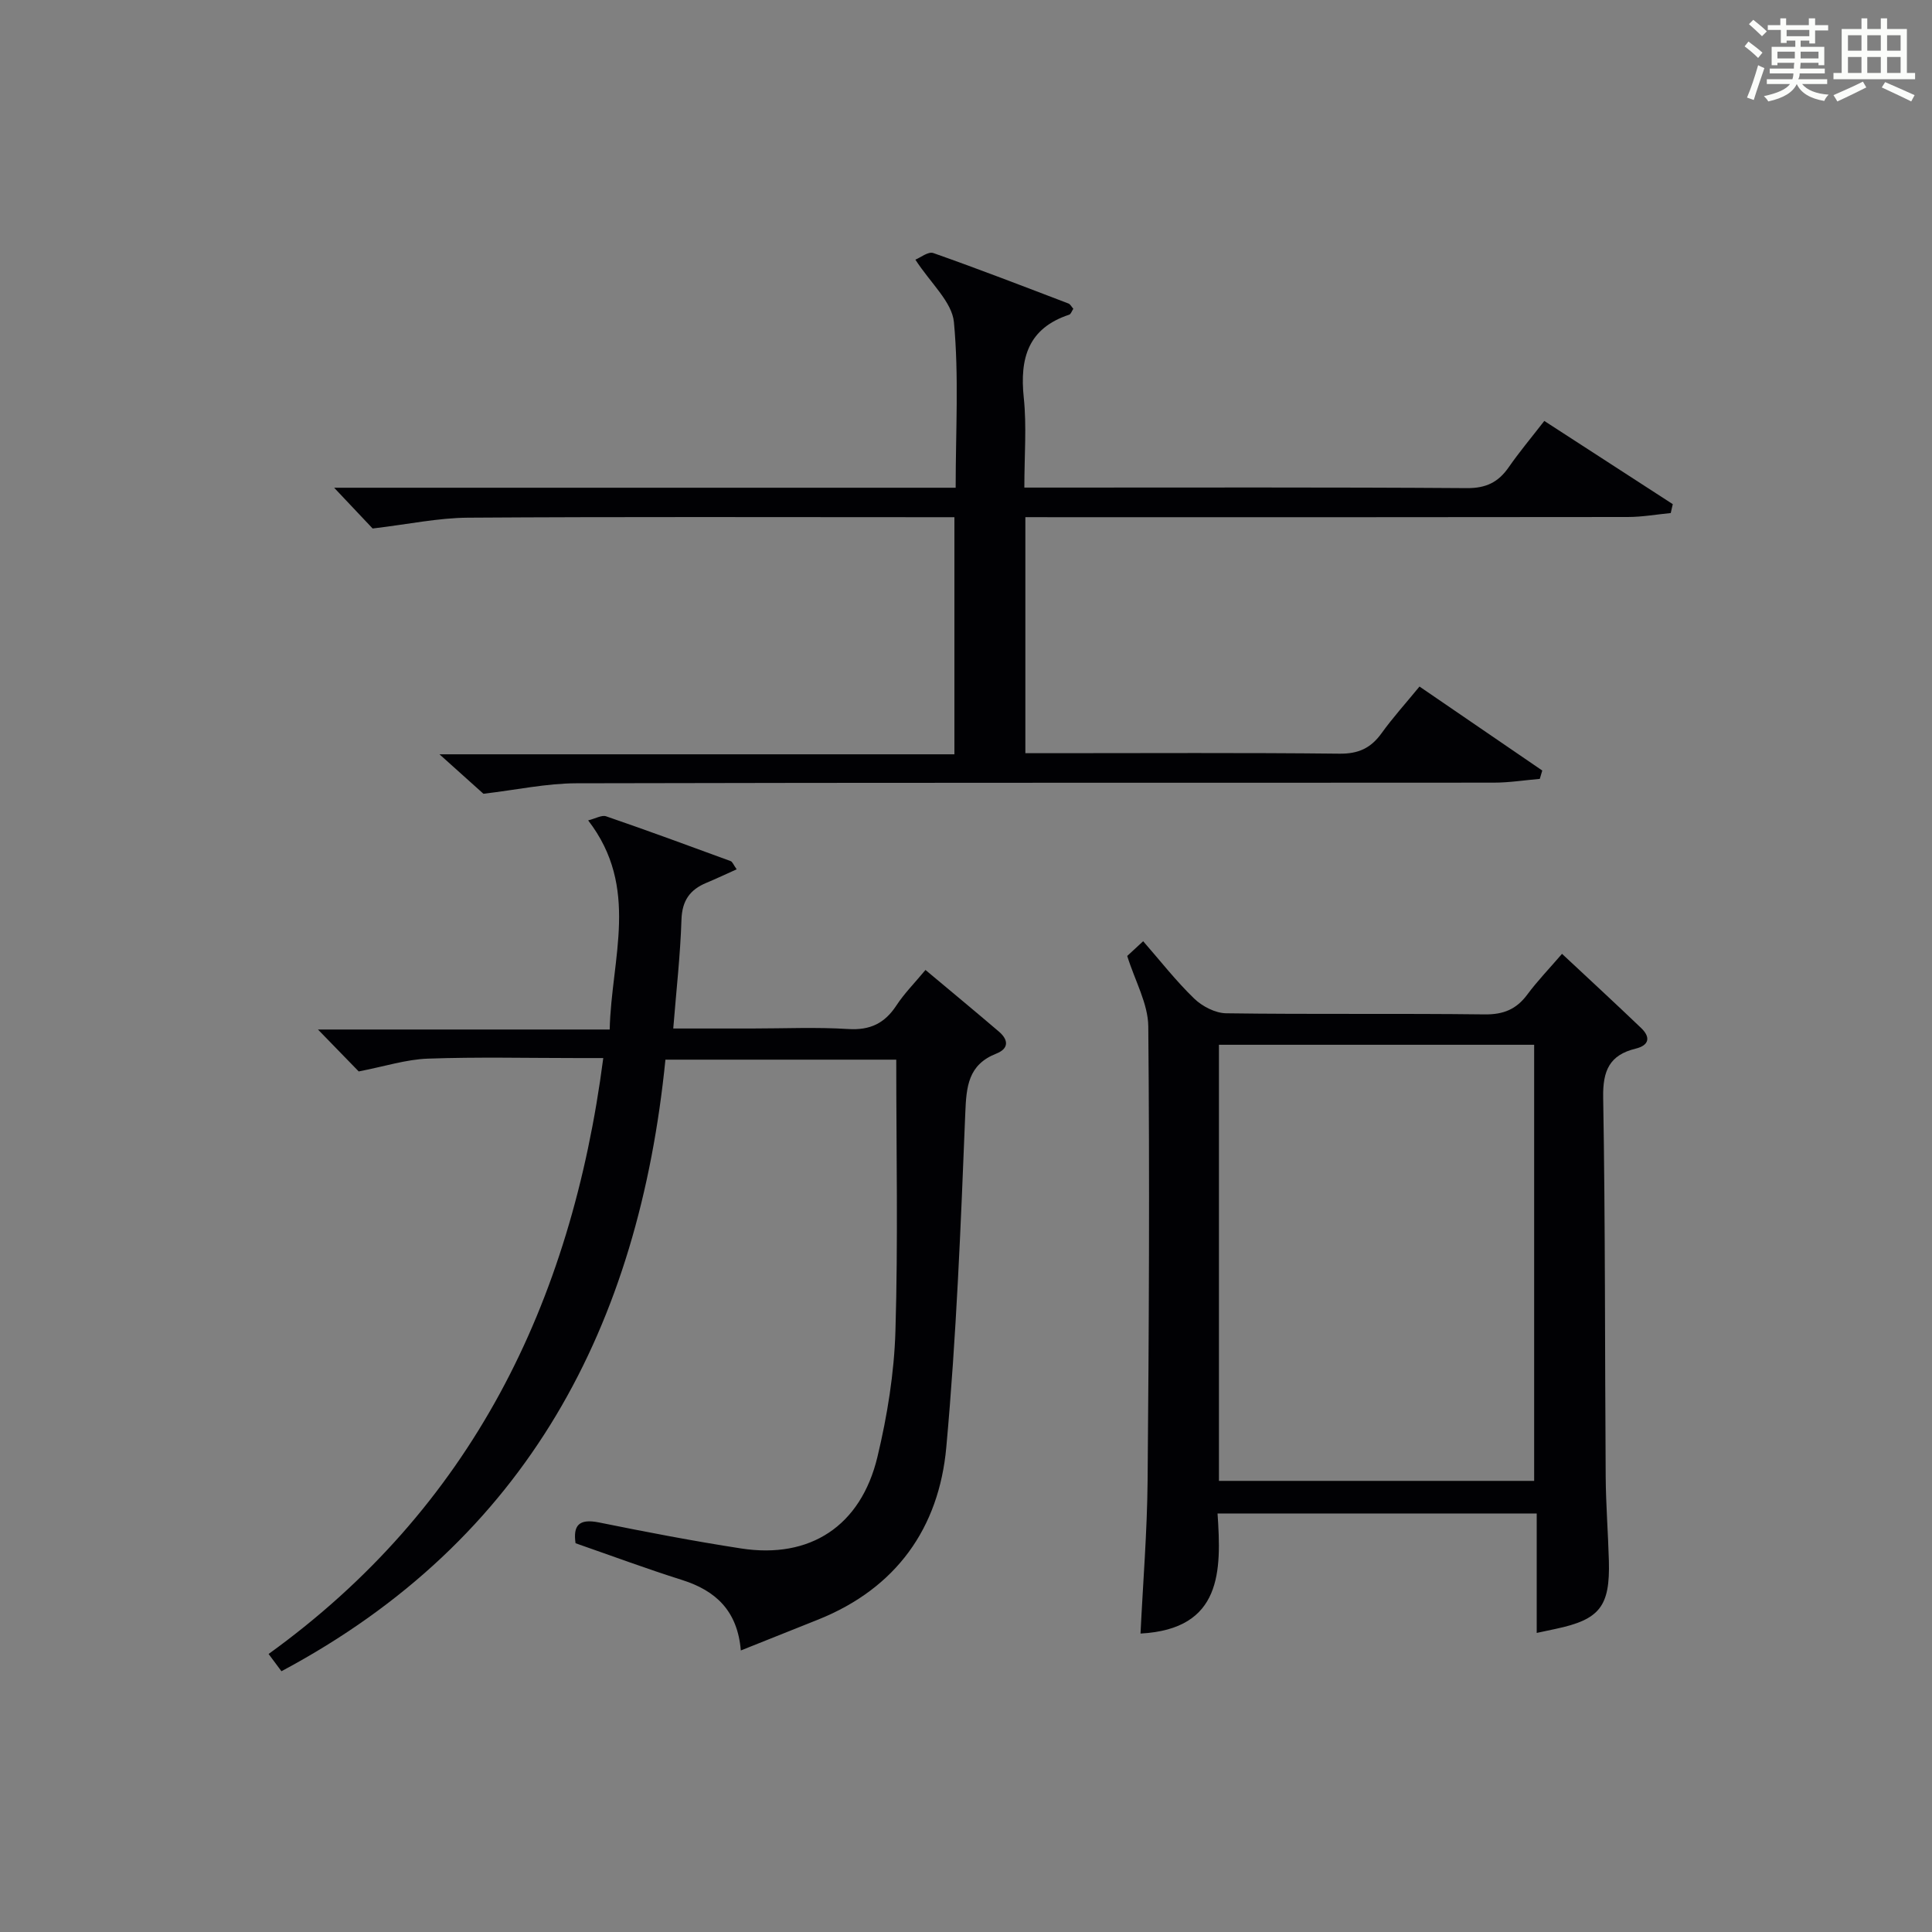 <?xml version="1.0" encoding="utf-8"?>
<svg version="1.1" id="漢_ZDIC_典" xmlns="http://www.w3.org/2000/svg" xmlns:xlink="http://www.w3.org/1999/xlink" x="0px" y="0px"
	 viewBox="0 0 400 400" style="enable-background:new 0 0 400 400;" xml:space="preserve">
<rect x="0" y="0" width="400" height="400" fill="#808080" stroke="none"/>
<style type="text/css">
	.st1{fill:#010104;}
	.st0{fill:#fbfcfa;}
</style>
<g>
	<path class="st0" d="M361.2,9.6l0.8-1c0.9,0.7,1.9,1.4,2.9,2.3L364,12C363,11,362,10.2,361.2,9.6z M361.7,20.2
		c0.9-2.1,1.6-4.3,2.3-6.7c0.4,0.2,0.8,0.4,1.3,0.6c-0.7,2.1-1.5,4.3-2.2,6.6L361.7,20.2z M362.1,5l0.9-0.9c1,0.8,2,1.6,2.8,2.4
		l-1,1C363.9,6.6,363,5.8,362.1,5z M374.6,3.8h1.2v1.4h2.7v1.1h-2.7v2.7h-1.2V8.4h-1.8v1.3h4.9v3.8h-1.2v-0.5h-3.7
		c0,0.4-0.1,0.9-0.1,1.2h5.1v1h-5.2c0,0.5-0.1,0.9-0.3,1.2h6v1h-5.2c1.1,1.3,2.9,2,5.5,2.2c-0.4,0.4-0.7,0.8-0.9,1.3
		c-2.9-0.5-4.8-1.6-5.7-3.5H372c-0.8,1.7-2.7,2.9-5.9,3.6c-0.2-0.4-0.6-0.8-0.9-1.1c2.8-0.6,4.6-1.4,5.4-2.5h-4.8v-1h5.3
		c0.1-0.3,0.2-0.7,0.2-1.2h-4.9v-1h5c0-0.4,0-0.8,0.1-1.2H368v0.5h-1.2V9.7h4.9V8.4h-1.8v0.5h-1.2V6.2H366V5.2h2.6V3.8h1.2v1.4h4.7
		V3.8z M368,12.1h3.6c0-0.4,0-0.9,0-1.4H368V12.1z M369.9,7.5h4.7V6.2h-4.7V7.5z M376.5,10.7h-3.7c0,0.5,0,1,0,1.4h3.7V10.7z"/>
	<path class="st0" d="M385.3,3.8h1.3V6h2.8V3.8h1.3V6h4.1v9.1h1.7v1.3h-16.9v-1.3h1.7V6h4.1V3.8z M385.7,16.9l0.7,1.2
		c-1.8,0.9-3.8,1.9-6,2.9c-0.2-0.4-0.5-0.8-0.8-1.3C381.9,18.7,383.9,17.8,385.7,16.9z M382.6,10.5h2.8V7.3h-2.8V10.5z M382.6,15.1
		h2.8v-3.3h-2.8V15.1z M386.6,10.5h2.8V7.3h-2.8V10.5z M386.6,15.1h2.8v-3.3h-2.8V15.1z M390.3,17c2.1,0.9,4.1,1.8,6.1,2.7l-0.7,1.3
		c-2.2-1.1-4.2-2-6.1-2.9L390.3,17z M393.5,7.3h-2.8v3.2h2.8V7.3z M390.7,15.1h2.8v-3.3h-2.8V15.1z"/>
	
	<path class="st1" d="M58.27,346.01c-0.65-0.87-1.43-1.91-2.66-3.57c41.9-30.25,62.66-72.42,69.29-123.38c-1.89,0-3.62,0-5.35,0
		c-10.33,0-20.67-0.25-30.99,0.12c-4.45,0.16-8.85,1.59-14.29,2.65c-1.91-1.97-4.9-5.04-8.44-8.68c20.24,0,39.93,0,60.4,0
		c0.34-14.78,6.29-29.36-4.46-43.3c1.52-0.37,2.82-1.16,3.73-0.84c8.63,2.97,17.2,6.12,25.77,9.27c0.38,0.14,0.58,0.76,1.25,1.7
		c-2.21,0.99-4.22,1.95-6.27,2.8c-3.42,1.42-5.03,3.69-5.16,7.62c-0.23,7.28-1.06,14.55-1.7,22.54c5.4,0,10.83,0,16.26,0
		c6.67,0,13.35-0.31,19.99,0.11c4.52,0.28,7.53-1.19,9.95-4.88c1.63-2.49,3.77-4.64,6.02-7.35c5.11,4.28,10.19,8.48,15.19,12.75
		c1.98,1.69,2.15,3.51-0.53,4.57c-5.82,2.3-6.2,6.78-6.42,12.35c-0.92,23.07-1.84,46.17-3.93,69.16
		c-1.52,16.73-10.38,29.18-26.49,35.65c-5.22,2.1-10.44,4.17-16.05,6.41c-0.69-8.21-5.18-12.39-12.19-14.6
		c-7.28-2.3-14.45-4.96-22.03-7.6c-0.51-3.58,0.58-5.17,4.87-4.3c9.76,1.98,19.56,3.86,29.4,5.38c14.26,2.21,24.79-4.61,28.23-18.94
		c2.04-8.51,3.47-17.35,3.73-26.08c0.56-18.61,0.17-37.25,0.17-56.18c-15.53,0-31.12,0-47.79,0
		C132.28,274.2,109.39,318.75,58.27,346.01z"/>
	<path class="st1" d="M212.29,107.07c0,16.66,0,32.44,0,48.87c1.98,0,3.75,0,5.53,0c19.83,0,39.66-0.12,59.49,0.1c3.95,0.05,6.52-1.16,8.74-4.25
		c2.31-3.21,4.98-6.16,7.84-9.65c8.65,5.92,17.04,11.66,25.42,17.39c-0.17,0.58-0.34,1.15-0.51,1.73c-3.18,0.27-6.35,0.78-9.53,0.78
		c-63.32,0.05-126.65-0.03-189.97,0.13c-6.17,0.02-12.33,1.36-19.21,2.17c-2.01-1.81-5.05-4.54-9.1-8.17c36.29,0,71.28,0,106.61,0
		c0-16.51,0-32.42,0-49.09c-1.88,0-3.8,0-5.72,0c-31.66,0-63.32-0.11-94.98,0.1c-6.17,0.04-12.32,1.36-19.75,2.24
		c-1.63-1.72-4.43-4.69-7.97-8.44c43.43,0,85.8,0,128.68,0c0-11.76,0.69-23.1-0.36-34.28c-0.4-4.21-4.82-8.05-7.98-12.94
		c1.01-0.4,2.66-1.74,3.71-1.37c9.39,3.3,18.68,6.9,27.99,10.45c0.38,0.15,0.63,0.67,1,1.09c-0.32,0.48-0.5,1.1-0.85,1.22
		c-8.51,2.81-10.27,9.01-9.41,17.18c0.62,5.91,0.12,11.93,0.12,18.62c2.12,0,3.88,0,5.64,0c28.66,0,57.33-0.09,85.99,0.11
		c3.97,0.03,6.51-1.23,8.66-4.33c2.17-3.13,4.63-6.06,7.36-9.58c8.99,5.83,17.8,11.53,26.6,17.23c-0.14,0.61-0.28,1.22-0.42,1.84
		c-2.97,0.29-5.94,0.82-8.91,0.82c-39.49,0.06-78.99,0.04-118.48,0.04C216.53,107.07,214.57,107.07,212.29,107.07z"/>
	<path class="st1" d="M233.38,197.92c0.61-0.57,1.69-1.56,3.3-3.05c3.57,4.09,6.81,8.25,10.56,11.87c1.67,1.62,4.38,3.02,6.63,3.05
		c17.83,0.25,35.66,0.01,53.49,0.23c3.9,0.05,6.59-1.05,8.86-4.12c2.07-2.79,4.51-5.32,7.18-8.42c5.59,5.22,11.03,10.24,16.38,15.36
		c2.01,1.92,1.66,3.59-1.14,4.27c-5.42,1.32-6.82,4.57-6.72,10.11c0.45,26.15,0.34,52.32,0.52,78.48c0.04,5.82,0.5,11.63,0.66,17.45
		c0.26,9.45-1.89,12.16-11,14.09c-1.12,0.24-2.24,0.48-3.94,0.84c0-8.31,0-16.35,0-24.73c-22.12,0-43.7,0-66.08,0
		c0.8,11.83,1.01,23.95-15.95,24.86c0.51-10.54,1.38-21.13,1.47-31.73c0.28-31.33,0.43-62.65,0.14-93.98
		C237.69,207.79,234.99,203.1,233.38,197.92z M252.37,216.31c0,30.49,0,60.38,0,90.29c21.98,0,43.66,0,65.26,0
		c0-30.29,0-60.18,0-90.29C295.77,216.31,274.21,216.31,252.37,216.31z"/>
	
</g>
</svg>
